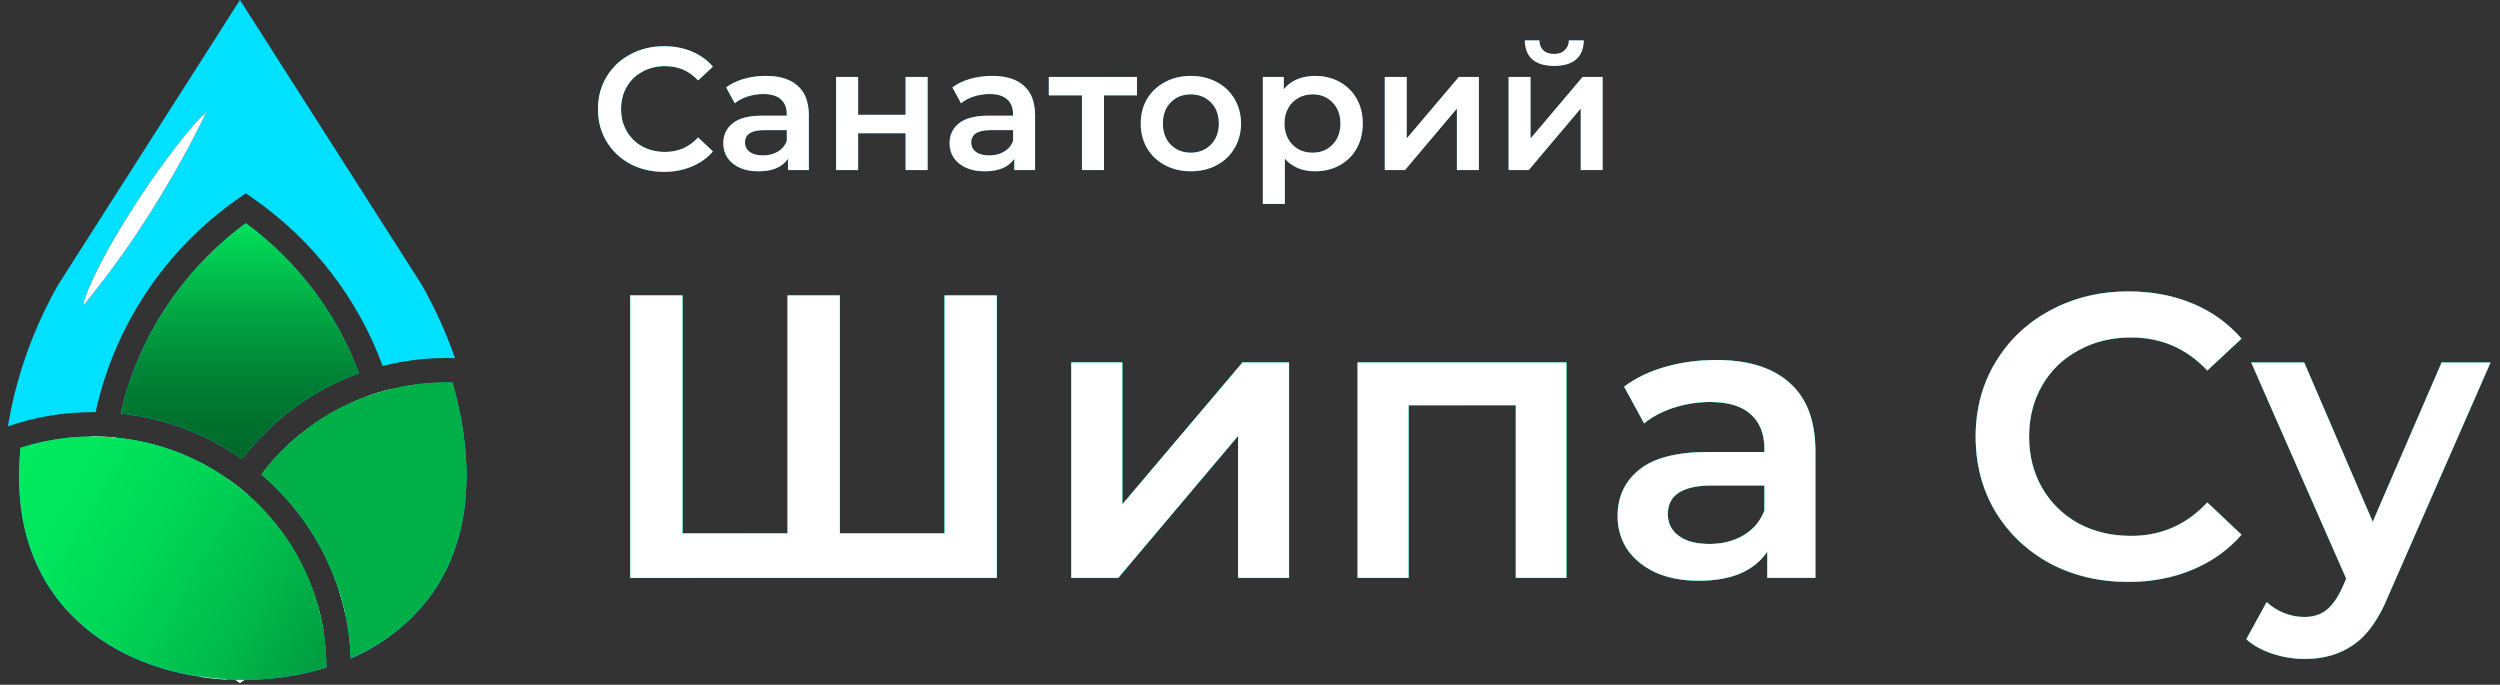 <svg width="157" height="43" viewBox="0 0 157 43" fill="none" xmlns="http://www.w3.org/2000/svg">
<rect x="0" y="0" width="157" height="43" fill="#333333" stroke="none"/>
<g clip-path="url(#clip0_605_1866)">
<path fill-rule="evenodd" clip-rule="evenodd" d="M5.288 19.064L5.277 19.073C5.277 19.073 5.285 19.064 5.288 19.064Z" fill="url(#paint0_linear_605_1866)"/>
<path fill-rule="evenodd" clip-rule="evenodd" d="M5.299 19.05C5.305 19.046 5.311 19.042 5.317 19.039C5.317 19.039 5.317 19.03 5.324 19.025L5.299 19.05ZM5.299 19.05C5.305 19.046 5.311 19.042 5.317 19.039C5.317 19.039 5.317 19.03 5.324 19.025L5.299 19.05ZM5.299 19.05C5.305 19.046 5.311 19.042 5.317 19.039C5.317 19.039 5.317 19.03 5.324 19.025L5.299 19.05ZM5.299 19.05C5.305 19.046 5.311 19.042 5.317 19.039C5.317 19.039 5.317 19.03 5.324 19.025L5.299 19.05ZM5.299 19.05C5.305 19.046 5.311 19.042 5.317 19.039C5.317 19.039 5.317 19.03 5.324 19.025L5.299 19.05ZM15.437 14.02C11.458 16.948 8.668 21.187 7.572 25.971C10.325 26.262 12.956 27.25 15.21 28.84C17.076 26.376 19.624 24.5 22.546 23.441C21.154 19.683 18.683 16.409 15.437 14.02ZM5.299 19.05C5.305 19.046 5.311 19.042 5.317 19.039C5.317 19.039 5.317 19.03 5.324 19.025L5.299 19.05ZM5.299 19.05C5.305 19.046 5.311 19.042 5.317 19.039C5.317 19.039 5.317 19.03 5.324 19.025L5.299 19.05ZM5.299 19.05C5.305 19.046 5.311 19.042 5.317 19.039C5.317 19.039 5.317 19.03 5.324 19.025L5.299 19.05ZM5.299 19.05C5.305 19.046 5.311 19.042 5.317 19.039C5.317 19.039 5.317 19.03 5.324 19.025L5.299 19.05ZM5.299 19.05C5.305 19.046 5.311 19.042 5.317 19.039C5.317 19.039 5.317 19.03 5.324 19.025L5.299 19.05ZM5.299 19.05C5.305 19.046 5.311 19.042 5.317 19.039C5.317 19.039 5.317 19.03 5.324 19.025L5.299 19.05ZM5.299 19.05C5.305 19.046 5.311 19.042 5.317 19.039C5.317 19.039 5.317 19.03 5.324 19.025L5.299 19.05ZM26.49 17.89L15.069 0L3.648 17.89C2.403 20.081 1.472 22.431 0.879 24.874C0.723 25.526 0.597 26.159 0.5 26.772C2.216 26.18 4.021 25.879 5.839 25.882C5.894 25.882 5.951 25.882 6.006 25.882C7.186 20.445 10.395 15.648 14.993 12.448L15.437 12.139L15.883 12.448C19.626 15.051 22.471 18.729 24.032 22.985C25.343 22.649 26.692 22.48 28.046 22.482C28.22 22.482 28.396 22.482 28.573 22.491C28.021 20.899 27.323 19.358 26.49 17.89ZM11.179 10.454C10.613 11.461 10.033 12.422 9.441 13.359C8.848 14.295 8.242 15.201 7.569 16.141C7.23 16.617 6.877 17.1 6.496 17.597C6.301 17.852 6.102 18.108 5.893 18.369C5.789 18.506 5.678 18.643 5.569 18.772L5.401 18.979L5.364 19.024V19.031C5.357 19.044 5.349 19.056 5.339 19.068C5.339 19.068 5.339 19.068 5.328 19.08C5.308 19.102 5.283 19.121 5.256 19.134C5.245 19.134 5.242 19.124 5.245 19.123V19.102V19.068L5.276 18.931C5.305 18.837 5.334 18.741 5.371 18.637C5.44 18.434 5.529 18.219 5.622 17.996C5.814 17.541 6.051 17.052 6.314 16.547C6.854 15.499 7.504 14.391 8.225 13.26C8.946 12.129 9.733 10.969 10.553 9.868C10.958 9.33 11.365 8.804 11.774 8.311C12.148 7.852 12.549 7.414 12.973 7.001C12.36 8.299 11.767 9.405 11.179 10.454ZM5.317 19.035C5.317 19.035 5.317 19.025 5.324 19.021L5.299 19.047C5.305 19.043 5.311 19.039 5.317 19.035ZM28.689 25.061C28.608 24.715 28.516 24.376 28.413 24.025H28.029C26.839 24.024 25.653 24.169 24.499 24.457C24.25 24.518 24.004 24.585 23.76 24.661C23.517 24.736 23.263 24.82 23.02 24.91C20.39 25.875 18.098 27.572 16.421 29.797C18.675 31.721 20.351 34.22 21.266 37.023C21.353 37.284 21.431 37.548 21.501 37.815C21.572 38.082 21.64 38.363 21.699 38.637C21.888 39.532 21.999 40.441 22.03 41.355C23.872 40.567 25.491 39.345 26.747 37.796C29.26 34.655 29.932 30.248 28.689 25.061ZM5.296 19.057C5.302 19.053 5.308 19.049 5.314 19.046C5.314 19.046 5.314 19.036 5.321 19.032L5.296 19.057ZM20.302 39.576C20.258 39.303 20.206 39.033 20.145 38.767C20.084 38.501 20.017 38.239 19.945 37.981C19.181 35.312 17.66 32.916 15.562 31.076C15.365 30.902 15.163 30.734 14.957 30.573C14.756 30.414 14.55 30.26 14.341 30.112C12.262 28.638 9.827 27.733 7.281 27.487C7.024 27.461 6.765 27.442 6.505 27.432C6.283 27.421 6.06 27.416 5.836 27.416H5.728C4.22 27.424 2.722 27.664 1.288 28.127C0.881 32.283 1.841 35.697 4.161 38.28C6.168 40.519 9.144 41.996 12.562 42.502C12.839 42.544 13.116 42.578 13.393 42.606C13.669 42.634 13.946 42.656 14.223 42.67C14.25 42.671 14.277 42.671 14.303 42.67C14.359 42.67 14.414 42.67 14.471 42.678L14.782 42.689L15.059 42.877L15.322 42.695C15.441 42.695 15.56 42.695 15.679 42.695H15.779L15.986 42.688C16.085 42.688 16.183 42.68 16.28 42.674C16.377 42.669 16.511 42.658 16.626 42.649H16.68C17.975 42.551 19.255 42.308 20.495 41.925C20.495 41.138 20.431 40.353 20.302 39.576ZM5.299 19.05C5.305 19.046 5.311 19.042 5.317 19.039C5.317 19.039 5.317 19.03 5.324 19.025L5.299 19.05ZM5.299 19.05C5.305 19.046 5.311 19.042 5.317 19.039C5.317 19.039 5.317 19.03 5.324 19.025L5.299 19.05ZM5.299 19.05C5.305 19.046 5.311 19.042 5.317 19.039C5.317 19.039 5.317 19.03 5.324 19.025L5.299 19.05ZM5.299 19.05C5.305 19.046 5.311 19.042 5.317 19.039C5.317 19.039 5.317 19.03 5.324 19.025L5.299 19.05ZM5.299 19.05C5.305 19.046 5.311 19.042 5.317 19.039C5.317 19.039 5.317 19.03 5.324 19.025L5.299 19.05ZM5.299 19.05C5.305 19.046 5.311 19.042 5.317 19.039C5.317 19.039 5.317 19.03 5.324 19.025L5.299 19.05ZM5.299 19.05C5.305 19.046 5.311 19.042 5.317 19.039C5.317 19.039 5.317 19.03 5.324 19.025L5.299 19.05ZM5.299 19.05C5.305 19.046 5.311 19.042 5.317 19.039C5.317 19.039 5.317 19.03 5.324 19.025L5.299 19.05ZM5.299 19.05C5.305 19.046 5.311 19.042 5.317 19.039C5.317 19.039 5.317 19.03 5.324 19.025L5.299 19.05Z" fill="url(#paint1_linear_605_1866)"/>
<path fill-rule="evenodd" clip-rule="evenodd" d="M11.774 8.311C11.359 8.804 10.958 9.33 10.553 9.868C9.733 10.964 8.956 12.111 8.224 13.26C7.492 14.409 6.852 15.503 6.312 16.547C6.052 17.052 5.815 17.541 5.62 17.996C5.527 18.219 5.439 18.434 5.37 18.637C5.332 18.741 5.303 18.837 5.274 18.931L5.244 19.068V19.102V19.123C5.244 19.123 5.244 19.135 5.255 19.134C5.282 19.121 5.306 19.102 5.327 19.08C5.336 19.072 5.334 19.072 5.338 19.068C5.348 19.056 5.356 19.044 5.363 19.031V19.024L5.4 18.979L5.568 18.772C5.677 18.635 5.788 18.498 5.891 18.369C6.1 18.108 6.3 17.852 6.495 17.597C6.876 17.099 7.229 16.617 7.568 16.141C8.24 15.205 8.855 14.284 9.439 13.359C10.023 12.433 10.612 11.461 11.178 10.454C11.766 9.405 12.358 8.299 12.977 7.001C12.551 7.414 12.15 7.852 11.774 8.311ZM5.317 19.035C5.311 19.038 5.305 19.042 5.299 19.046L5.324 19.02C5.324 19.02 5.32 19.035 5.317 19.035Z" fill="white"/>
<path d="M5.323 19.024L5.317 19.038C5.31 19.041 5.304 19.045 5.299 19.049L5.323 19.024Z" fill="white"/>
<path fill-rule="evenodd" clip-rule="evenodd" d="M22.548 23.441C19.626 24.5 17.077 26.376 15.211 28.84C12.957 27.25 10.326 26.262 7.573 25.971C8.67 21.187 11.459 16.948 15.438 14.02C18.685 16.409 21.155 19.683 22.548 23.441Z" fill="url(#paint2_linear_605_1866)"/>
<path fill-rule="evenodd" clip-rule="evenodd" d="M19.945 37.977C20.02 38.235 20.086 38.497 20.145 38.763C18.701 39.693 16.972 40.61 15.058 41.941C14.634 41.647 14.224 41.373 13.827 41.12C13.524 40.921 13.229 40.731 12.943 40.551C12.65 40.365 12.368 40.188 12.094 40.016C8.384 37.688 6.28 36.301 6.28 30.5C6.28 29.474 6.355 28.449 6.503 27.434C6.763 27.443 7.022 27.462 7.28 27.488C9.825 27.734 12.26 28.64 14.339 30.114C14.548 30.262 14.754 30.415 14.955 30.574C15.156 30.733 15.37 30.904 15.56 31.078C17.658 32.916 19.179 35.31 19.945 37.977Z" fill="url(#paint3_linear_605_1866)"/>
<path fill-rule="evenodd" clip-rule="evenodd" d="M24.585 30.494C24.585 34.37 23.428 36.273 21.497 37.804C21.426 37.537 21.349 37.273 21.262 37.011C20.347 34.209 18.671 31.71 16.417 29.786C18.094 27.561 20.385 25.864 23.015 24.899C23.259 24.808 23.506 24.726 23.756 24.65C24.306 26.55 24.585 28.517 24.585 30.494Z" fill="url(#paint4_linear_605_1866)"/>
<path d="M20.145 38.763C20.086 38.497 20.02 38.235 19.945 37.977C19.363 38.36 18.716 38.747 18.007 39.167C17.112 39.701 16.111 40.298 15.056 41.01C14.572 40.682 14.105 40.377 13.661 40.094C13.373 39.911 13.096 39.736 12.83 39.567L12.638 39.44L12.022 39.052C8.717 36.958 7.06 35.628 7.06 30.489C7.06 29.481 7.135 28.474 7.284 27.476C7.026 27.45 6.768 27.431 6.507 27.421C6.286 27.41 6.063 27.405 5.839 27.405H5.731C5.584 28.426 5.511 29.455 5.511 30.486C5.511 36.773 8.016 38.347 11.807 40.73L12.232 40.996C12.522 41.18 12.822 41.37 13.134 41.572C13.445 41.773 13.763 41.983 14.091 42.204C14.263 42.319 14.437 42.438 14.612 42.56L14.786 42.682L15.063 42.87L15.326 42.688L15.509 42.562C16.684 41.74 17.816 41.068 18.814 40.472C19.333 40.163 19.833 39.865 20.308 39.566C20.26 39.299 20.205 39.031 20.145 38.763ZM24.506 24.446C24.257 24.507 24.011 24.574 23.767 24.65C23.523 24.725 23.27 24.808 23.026 24.899C23.55 26.719 23.816 28.602 23.816 30.494C23.816 33.908 22.93 35.615 21.266 37.011C21.353 37.273 21.43 37.537 21.501 37.804C21.572 38.071 21.64 38.352 21.699 38.626C23.93 36.957 25.364 34.882 25.364 30.494C25.365 28.448 25.076 26.412 24.506 24.446Z" fill="white"/>
<path d="M20.302 39.576C20.429 40.346 20.493 41.125 20.493 41.904C19.253 42.288 17.974 42.531 16.678 42.629H16.624C16.509 42.637 16.395 42.647 16.278 42.654C16.162 42.66 16.083 42.664 15.985 42.667L15.777 42.674H15.678C15.559 42.674 15.44 42.674 15.32 42.674L15.057 42.856L14.781 42.669L14.469 42.658C14.412 42.658 14.357 42.658 14.302 42.649C14.275 42.651 14.248 42.651 14.221 42.649C13.945 42.636 13.668 42.614 13.391 42.585C13.291 42.249 13.204 41.908 13.128 41.562C13.052 41.221 12.989 40.877 12.937 40.528C12.889 40.205 12.851 39.879 12.825 39.549C12.791 39.145 12.775 38.734 12.775 38.316C12.771 35.578 13.523 32.891 14.951 30.545C15.158 30.707 15.359 30.875 15.556 31.049C17.654 32.889 19.175 35.285 19.94 37.954C20.014 38.212 20.081 38.474 20.139 38.74C20.197 39.005 20.252 39.284 20.302 39.576Z" fill="url(#paint5_linear_605_1866)"/>
<path d="M26.747 37.796C25.489 39.34 23.87 40.557 22.03 41.342C21.999 40.428 21.888 39.518 21.699 38.623C21.641 38.349 21.575 38.075 21.501 37.802C21.43 37.535 21.353 37.27 21.266 37.009C20.351 34.206 18.675 31.707 16.421 29.784C18.097 27.559 20.389 25.861 23.019 24.896C23.263 24.806 23.509 24.724 23.76 24.647C24.011 24.57 24.25 24.51 24.499 24.443C25.653 24.155 26.839 24.011 28.029 24.012H28.412C28.509 24.355 28.601 24.696 28.689 25.047C29.932 30.248 29.259 34.655 26.747 37.796Z" fill="url(#paint6_linear_605_1866)"/>
<path d="M13.827 41.114C13.76 40.776 13.705 40.435 13.664 40.094C13.592 39.513 13.556 38.929 13.556 38.344C13.552 35.787 14.245 33.277 15.562 31.076C15.365 30.902 15.163 30.734 14.957 30.572C14.756 30.414 14.55 30.26 14.341 30.112C12.811 32.591 12.004 35.44 12.007 38.344C12.007 38.584 12.007 38.823 12.022 39.062C12.038 39.381 12.062 39.701 12.094 40.02C12.13 40.353 12.176 40.685 12.232 41.014C12.318 41.518 12.429 42.016 12.565 42.508C12.841 42.55 13.118 42.585 13.395 42.612C13.672 42.641 13.949 42.663 14.226 42.677C14.177 42.526 14.132 42.374 14.087 42.222C13.988 41.85 13.9 41.484 13.827 41.114ZM15.321 42.695H15.253H14.9H14.788L15.065 42.882L15.328 42.7C15.447 42.7 15.566 42.7 15.685 42.7C15.561 42.697 15.44 42.696 15.321 42.695Z" fill="white"/>
<path fill-rule="evenodd" clip-rule="evenodd" d="M20.493 41.904C19.253 42.288 17.974 42.531 16.678 42.629H16.625C16.51 42.637 16.395 42.647 16.279 42.654C16.162 42.66 16.083 42.664 15.985 42.667L15.777 42.674H15.678C15.559 42.674 15.44 42.674 15.321 42.674L15.058 42.856L14.781 42.669L14.469 42.658C14.413 42.658 14.357 42.658 14.302 42.649C14.275 42.651 14.248 42.651 14.222 42.649C13.945 42.636 13.668 42.614 13.391 42.585C13.114 42.558 12.837 42.523 12.56 42.481C9.142 41.976 6.167 40.498 4.16 38.259C1.848 35.694 0.883 32.28 1.29 28.124C2.724 27.661 4.222 27.422 5.731 27.413H5.839C6.063 27.413 6.286 27.419 6.507 27.43C6.768 27.439 7.026 27.458 7.284 27.484C9.829 27.73 12.264 28.636 14.343 30.11C14.552 30.258 14.759 30.411 14.959 30.57C15.16 30.729 15.375 30.9 15.564 31.074C17.662 32.914 19.184 35.31 19.948 37.978C20.023 38.237 20.089 38.499 20.147 38.764C20.206 39.03 20.258 39.3 20.305 39.574C20.431 40.344 20.494 41.124 20.493 41.904Z" fill="url(#paint7_linear_605_1866)"/>
<path d="M15.253 42.696H14.9H14.788L15.064 42.884L15.327 42.702L15.253 42.696Z" fill="white"/>
<path d="M62.599 18.556V36.29H39.578V18.556H42.856V33.503H49.463V18.556H52.74V33.503H59.322V18.556H62.599ZM67.278 22.761H70.479V31.679L78.033 22.761H80.952V36.29H77.751V27.372L70.222 36.29H67.278V22.761ZM98.369 22.761V36.29H95.194V25.447H88.459V36.29H85.258V22.761H98.369ZM107.784 22.609C109.799 22.609 111.335 23.091 112.394 24.053C113.469 24.999 114.007 26.435 114.007 28.36V36.29H110.985V34.643C110.593 35.234 110.029 35.69 109.295 36.011C108.578 36.315 107.707 36.467 106.683 36.467C105.659 36.467 104.763 36.298 103.994 35.961C103.226 35.606 102.629 35.124 102.202 34.516C101.792 33.892 101.587 33.191 101.587 32.414C101.587 31.198 102.04 30.226 102.944 29.5C103.866 28.757 105.309 28.386 107.272 28.386H110.806V28.183C110.806 27.237 110.516 26.511 109.935 26.004C109.372 25.497 108.527 25.244 107.4 25.244C106.632 25.244 105.872 25.362 105.121 25.599C104.387 25.835 103.764 26.165 103.252 26.587L101.997 24.281C102.714 23.741 103.576 23.327 104.583 23.04C105.591 22.753 106.658 22.609 107.784 22.609ZM107.349 34.162C108.151 34.162 108.86 33.984 109.474 33.63C110.106 33.258 110.55 32.734 110.806 32.059V30.488H107.503C105.659 30.488 104.737 31.088 104.737 32.287C104.737 32.861 104.967 33.317 105.428 33.655C105.889 33.993 106.53 34.162 107.349 34.162ZM133.649 36.543C131.84 36.543 130.201 36.155 128.733 35.378C127.282 34.584 126.138 33.495 125.301 32.11C124.482 30.725 124.072 29.162 124.072 27.423C124.072 25.683 124.49 24.121 125.327 22.736C126.163 21.351 127.307 20.27 128.758 19.493C130.226 18.699 131.865 18.302 133.675 18.302C135.143 18.302 136.483 18.556 137.695 19.062C138.907 19.569 139.932 20.304 140.768 21.267L138.617 23.268C137.32 21.883 135.724 21.191 133.829 21.191C132.6 21.191 131.498 21.461 130.525 22.001C129.552 22.525 128.792 23.259 128.246 24.205C127.7 25.151 127.427 26.224 127.427 27.423C127.427 28.622 127.7 29.694 128.246 30.64C128.792 31.586 129.552 32.329 130.525 32.87C131.498 33.393 132.6 33.655 133.829 33.655C135.724 33.655 137.32 32.954 138.617 31.552L140.768 33.579C139.932 34.542 138.899 35.276 137.67 35.783C136.458 36.29 135.118 36.543 133.649 36.543ZM156.407 22.761L150.005 37.379C149.407 38.849 148.682 39.879 147.828 40.47C146.975 41.078 145.943 41.382 144.73 41.382C144.048 41.382 143.372 41.272 142.706 41.053C142.04 40.833 141.495 40.529 141.067 40.141L142.348 37.81C142.655 38.097 143.014 38.325 143.423 38.494C143.851 38.663 144.277 38.747 144.704 38.747C145.267 38.747 145.728 38.604 146.087 38.317C146.463 38.029 146.804 37.548 147.111 36.873L147.342 36.34L141.375 22.761H144.704L149.006 32.768L153.334 22.761H156.407Z" fill="#17E269"/>
<path d="M62.599 18.556V36.29H39.578V18.556H42.856V33.503H49.463V18.556H52.74V33.503H59.322V18.556H62.599ZM67.278 22.761H70.479V31.679L78.033 22.761H80.952V36.29H77.751V27.372L70.222 36.29H67.278V22.761ZM98.369 22.761V36.29H95.194V25.447H88.459V36.29H85.258V22.761H98.369ZM107.784 22.609C109.799 22.609 111.335 23.091 112.394 24.053C113.469 24.999 114.007 26.435 114.007 28.36V36.29H110.985V34.643C110.593 35.234 110.029 35.69 109.295 36.011C108.578 36.315 107.707 36.467 106.683 36.467C105.659 36.467 104.763 36.298 103.994 35.961C103.226 35.606 102.629 35.124 102.202 34.516C101.792 33.892 101.587 33.191 101.587 32.414C101.587 31.198 102.04 30.226 102.944 29.5C103.866 28.757 105.309 28.386 107.272 28.386H110.806V28.183C110.806 27.237 110.516 26.511 109.935 26.004C109.372 25.497 108.527 25.244 107.4 25.244C106.632 25.244 105.872 25.362 105.121 25.599C104.387 25.835 103.764 26.165 103.252 26.587L101.997 24.281C102.714 23.741 103.576 23.327 104.583 23.04C105.591 22.753 106.658 22.609 107.784 22.609ZM107.349 34.162C108.151 34.162 108.86 33.984 109.474 33.63C110.106 33.258 110.55 32.734 110.806 32.059V30.488H107.503C105.659 30.488 104.737 31.088 104.737 32.287C104.737 32.861 104.967 33.317 105.428 33.655C105.889 33.993 106.53 34.162 107.349 34.162ZM133.649 36.543C131.84 36.543 130.201 36.155 128.733 35.378C127.282 34.584 126.138 33.495 125.301 32.11C124.482 30.725 124.072 29.162 124.072 27.423C124.072 25.683 124.49 24.121 125.327 22.736C126.163 21.351 127.307 20.27 128.758 19.493C130.226 18.699 131.865 18.302 133.675 18.302C135.143 18.302 136.483 18.556 137.695 19.062C138.907 19.569 139.932 20.304 140.768 21.267L138.617 23.268C137.32 21.883 135.724 21.191 133.829 21.191C132.6 21.191 131.498 21.461 130.525 22.001C129.552 22.525 128.792 23.259 128.246 24.205C127.7 25.151 127.427 26.224 127.427 27.423C127.427 28.622 127.7 29.694 128.246 30.64C128.792 31.586 129.552 32.329 130.525 32.87C131.498 33.393 132.6 33.655 133.829 33.655C135.724 33.655 137.32 32.954 138.617 31.552L140.768 33.579C139.932 34.542 138.899 35.276 137.67 35.783C136.458 36.29 135.118 36.543 133.649 36.543ZM156.407 22.761L150.005 37.379C149.407 38.849 148.682 39.879 147.828 40.47C146.975 41.078 145.943 41.382 144.73 41.382C144.048 41.382 143.372 41.272 142.706 41.053C142.04 40.833 141.495 40.529 141.067 40.141L142.348 37.81C142.655 38.097 143.014 38.325 143.423 38.494C143.851 38.663 144.277 38.747 144.704 38.747C145.267 38.747 145.728 38.604 146.087 38.317C146.463 38.029 146.804 37.548 147.111 36.873L147.342 36.34L141.375 22.761H144.704L149.006 32.768L153.334 22.761H156.407Z" fill="url(#paint8_linear_605_1866)"/>
<path d="M62.599 18.556V36.29H39.578V18.556H42.856V33.503H49.463V18.556H52.74V33.503H59.322V18.556H62.599ZM67.278 22.761H70.479V31.679L78.033 22.761H80.952V36.29H77.751V27.372L70.222 36.29H67.278V22.761ZM98.369 22.761V36.29H95.194V25.447H88.459V36.29H85.258V22.761H98.369ZM107.784 22.609C109.799 22.609 111.335 23.091 112.394 24.053C113.469 24.999 114.007 26.435 114.007 28.36V36.29H110.985V34.643C110.593 35.234 110.029 35.69 109.295 36.011C108.578 36.315 107.707 36.467 106.683 36.467C105.659 36.467 104.763 36.298 103.994 35.961C103.226 35.606 102.629 35.124 102.202 34.516C101.792 33.892 101.587 33.191 101.587 32.414C101.587 31.198 102.04 30.226 102.944 29.5C103.866 28.757 105.309 28.386 107.272 28.386H110.806V28.183C110.806 27.237 110.516 26.511 109.935 26.004C109.372 25.497 108.527 25.244 107.4 25.244C106.632 25.244 105.872 25.362 105.121 25.599C104.387 25.835 103.764 26.165 103.252 26.587L101.997 24.281C102.714 23.741 103.576 23.327 104.583 23.04C105.591 22.753 106.658 22.609 107.784 22.609ZM107.349 34.162C108.151 34.162 108.86 33.984 109.474 33.63C110.106 33.258 110.55 32.734 110.806 32.059V30.488H107.503C105.659 30.488 104.737 31.088 104.737 32.287C104.737 32.861 104.967 33.317 105.428 33.655C105.889 33.993 106.53 34.162 107.349 34.162ZM133.649 36.543C131.84 36.543 130.201 36.155 128.733 35.378C127.282 34.584 126.138 33.495 125.301 32.11C124.482 30.725 124.072 29.162 124.072 27.423C124.072 25.683 124.49 24.121 125.327 22.736C126.163 21.351 127.307 20.27 128.758 19.493C130.226 18.699 131.865 18.302 133.675 18.302C135.143 18.302 136.483 18.556 137.695 19.062C138.907 19.569 139.932 20.304 140.768 21.267L138.617 23.268C137.32 21.883 135.724 21.191 133.829 21.191C132.6 21.191 131.498 21.461 130.525 22.001C129.552 22.525 128.792 23.259 128.246 24.205C127.7 25.151 127.427 26.224 127.427 27.423C127.427 28.622 127.7 29.694 128.246 30.64C128.792 31.586 129.552 32.329 130.525 32.87C131.498 33.393 132.6 33.655 133.829 33.655C135.724 33.655 137.32 32.954 138.617 31.552L140.768 33.579C139.932 34.542 138.899 35.276 137.67 35.783C136.458 36.29 135.118 36.543 133.649 36.543ZM156.407 22.761L150.005 37.379C149.407 38.849 148.682 39.879 147.828 40.47C146.975 41.078 145.943 41.382 144.73 41.382C144.048 41.382 143.372 41.272 142.706 41.053C142.04 40.833 141.495 40.529 141.067 40.141L142.348 37.81C142.655 38.097 143.014 38.325 143.423 38.494C143.851 38.663 144.277 38.747 144.704 38.747C145.267 38.747 145.728 38.604 146.087 38.317C146.463 38.029 146.804 37.548 147.111 36.873L147.342 36.34L141.375 22.761H144.704L149.006 32.768L153.334 22.761H156.407Z" fill="url(#paint9_linear_605_1866)"/>
<path d="M62.599 18.556V36.29H39.578V18.556H42.856V33.503H49.463V18.556H52.74V33.503H59.322V18.556H62.599ZM67.278 22.761H70.479V31.679L78.033 22.761H80.952V36.29H77.751V27.372L70.222 36.29H67.278V22.761ZM98.369 22.761V36.29H95.194V25.447H88.459V36.29H85.258V22.761H98.369ZM107.784 22.609C109.799 22.609 111.335 23.091 112.394 24.053C113.469 24.999 114.007 26.435 114.007 28.36V36.29H110.985V34.643C110.593 35.234 110.029 35.69 109.295 36.011C108.578 36.315 107.707 36.467 106.683 36.467C105.659 36.467 104.763 36.298 103.994 35.961C103.226 35.606 102.629 35.124 102.202 34.516C101.792 33.892 101.587 33.191 101.587 32.414C101.587 31.198 102.04 30.226 102.944 29.5C103.866 28.757 105.309 28.386 107.272 28.386H110.806V28.183C110.806 27.237 110.516 26.511 109.935 26.004C109.372 25.497 108.527 25.244 107.4 25.244C106.632 25.244 105.872 25.362 105.121 25.599C104.387 25.835 103.764 26.165 103.252 26.587L101.997 24.281C102.714 23.741 103.576 23.327 104.583 23.04C105.591 22.753 106.658 22.609 107.784 22.609ZM107.349 34.162C108.151 34.162 108.86 33.984 109.474 33.63C110.106 33.258 110.55 32.734 110.806 32.059V30.488H107.503C105.659 30.488 104.737 31.088 104.737 32.287C104.737 32.861 104.967 33.317 105.428 33.655C105.889 33.993 106.53 34.162 107.349 34.162ZM133.649 36.543C131.84 36.543 130.201 36.155 128.733 35.378C127.282 34.584 126.138 33.495 125.301 32.11C124.482 30.725 124.072 29.162 124.072 27.423C124.072 25.683 124.49 24.121 125.327 22.736C126.163 21.351 127.307 20.27 128.758 19.493C130.226 18.699 131.865 18.302 133.675 18.302C135.143 18.302 136.483 18.556 137.695 19.062C138.907 19.569 139.932 20.304 140.768 21.267L138.617 23.268C137.32 21.883 135.724 21.191 133.829 21.191C132.6 21.191 131.498 21.461 130.525 22.001C129.552 22.525 128.792 23.259 128.246 24.205C127.7 25.151 127.427 26.224 127.427 27.423C127.427 28.622 127.7 29.694 128.246 30.64C128.792 31.586 129.552 32.329 130.525 32.87C131.498 33.393 132.6 33.655 133.829 33.655C135.724 33.655 137.32 32.954 138.617 31.552L140.768 33.579C139.932 34.542 138.899 35.276 137.67 35.783C136.458 36.29 135.118 36.543 133.649 36.543ZM156.407 22.761L150.005 37.379C149.407 38.849 148.682 39.879 147.828 40.47C146.975 41.078 145.943 41.382 144.73 41.382C144.048 41.382 143.372 41.272 142.706 41.053C142.04 40.833 141.495 40.529 141.067 40.141L142.348 37.81C142.655 38.097 143.014 38.325 143.423 38.494C143.851 38.663 144.277 38.747 144.704 38.747C145.267 38.747 145.728 38.604 146.087 38.317C146.463 38.029 146.804 37.548 147.111 36.873L147.342 36.34L141.375 22.761H144.704L149.006 32.768L153.334 22.761H156.407Z" fill="white"/>
<path d="M41.694 10.791C40.911 10.791 40.203 10.623 39.568 10.287C38.94 9.944 38.446 9.473 38.084 8.874C37.729 8.275 37.552 7.599 37.552 6.847C37.552 6.095 37.733 5.419 38.095 4.82C38.456 4.221 38.951 3.754 39.579 3.418C40.214 3.075 40.922 2.903 41.705 2.903C42.34 2.903 42.919 3.013 43.443 3.232C43.968 3.451 44.411 3.769 44.772 4.185L43.842 5.05C43.281 4.452 42.591 4.152 41.771 4.152C41.24 4.152 40.764 4.269 40.343 4.503C39.922 4.729 39.593 5.047 39.357 5.456C39.121 5.865 39.003 6.329 39.003 6.847C39.003 7.366 39.121 7.829 39.357 8.238C39.593 8.647 39.922 8.969 40.343 9.203C40.764 9.429 41.24 9.542 41.771 9.542C42.591 9.542 43.281 9.239 43.842 8.633L44.772 9.509C44.411 9.926 43.964 10.243 43.432 10.462C42.908 10.681 42.329 10.791 41.694 10.791ZM48.103 4.766C48.975 4.766 49.639 4.974 50.097 5.39C50.562 5.799 50.794 6.42 50.794 7.252V10.681H49.488V9.969C49.318 10.225 49.074 10.422 48.757 10.561C48.447 10.693 48.07 10.758 47.627 10.758C47.184 10.758 46.797 10.685 46.465 10.539C46.132 10.386 45.874 10.178 45.689 9.915C45.512 9.644 45.424 9.341 45.424 9.005C45.424 8.479 45.619 8.06 46.011 7.745C46.409 7.424 47.033 7.263 47.882 7.263H49.41V7.176C49.41 6.767 49.285 6.453 49.034 6.234C48.79 6.015 48.425 5.905 47.937 5.905C47.605 5.905 47.277 5.956 46.952 6.058C46.634 6.161 46.365 6.303 46.144 6.486L45.601 5.489C45.911 5.255 46.284 5.076 46.719 4.952C47.155 4.828 47.616 4.766 48.103 4.766ZM47.915 9.761C48.262 9.761 48.569 9.685 48.834 9.531C49.108 9.371 49.299 9.144 49.41 8.852V8.173H47.982C47.184 8.173 46.786 8.432 46.786 8.951C46.786 9.199 46.885 9.396 47.085 9.542C47.284 9.688 47.561 9.761 47.915 9.761ZM52.507 4.831H53.891V7.209H56.87V4.831H58.254V10.681H56.87V8.37H53.891V10.681H52.507V4.831ZM62.313 4.766C63.184 4.766 63.849 4.974 64.306 5.39C64.772 5.799 65.004 6.42 65.004 7.252V10.681H63.697V9.969C63.528 10.225 63.284 10.422 62.967 10.561C62.657 10.693 62.28 10.758 61.837 10.758C61.394 10.758 61.007 10.685 60.674 10.539C60.342 10.386 60.084 10.178 59.899 9.915C59.722 9.644 59.633 9.341 59.633 9.005C59.633 8.479 59.829 8.06 60.22 7.745C60.619 7.424 61.243 7.263 62.092 7.263H63.62V7.176C63.62 6.767 63.494 6.453 63.243 6.234C63 6.015 62.634 5.905 62.147 5.905C61.815 5.905 61.486 5.956 61.161 6.058C60.844 6.161 60.575 6.303 60.353 6.486L59.81 5.489C60.121 5.255 60.493 5.076 60.929 4.952C61.365 4.828 61.826 4.766 62.313 4.766ZM62.125 9.761C62.472 9.761 62.778 9.685 63.044 9.531C63.317 9.371 63.509 9.144 63.62 8.852V8.173H62.191C61.394 8.173 60.995 8.432 60.995 8.951C60.995 9.199 61.095 9.396 61.294 9.542C61.494 9.688 61.771 9.761 62.125 9.761ZM71.401 5.993H69.33V10.681H67.946V5.993H65.864V4.831H71.401V5.993ZM74.781 10.758C74.183 10.758 73.644 10.63 73.164 10.375C72.684 10.119 72.308 9.765 72.035 9.312C71.769 8.852 71.636 8.333 71.636 7.756C71.636 7.179 71.769 6.665 72.035 6.212C72.308 5.759 72.684 5.405 73.164 5.149C73.644 4.893 74.183 4.766 74.781 4.766C75.386 4.766 75.929 4.893 76.409 5.149C76.889 5.405 77.262 5.759 77.527 6.212C77.8 6.665 77.937 7.179 77.937 7.756C77.937 8.333 77.8 8.852 77.527 9.312C77.262 9.765 76.889 10.119 76.409 10.375C75.929 10.63 75.386 10.758 74.781 10.758ZM74.781 9.586C75.29 9.586 75.711 9.418 76.043 9.082C76.376 8.746 76.542 8.304 76.542 7.756C76.542 7.209 76.376 6.767 76.043 6.431C75.711 6.095 75.29 5.927 74.781 5.927C74.272 5.927 73.851 6.095 73.519 6.431C73.194 6.767 73.031 7.209 73.031 7.756C73.031 8.304 73.194 8.746 73.519 9.082C73.851 9.418 74.272 9.586 74.781 9.586ZM82.582 4.766C83.158 4.766 83.671 4.89 84.122 5.138C84.579 5.386 84.937 5.737 85.196 6.19C85.454 6.643 85.583 7.165 85.583 7.756C85.583 8.348 85.454 8.874 85.196 9.334C84.937 9.787 84.579 10.137 84.122 10.386C83.671 10.634 83.158 10.758 82.582 10.758C81.785 10.758 81.154 10.495 80.689 9.969V12.807H79.305V4.831H80.622V5.598C80.851 5.321 81.132 5.113 81.464 4.974C81.803 4.835 82.176 4.766 82.582 4.766ZM82.427 9.586C82.937 9.586 83.354 9.418 83.679 9.082C84.011 8.746 84.177 8.304 84.177 7.756C84.177 7.209 84.011 6.767 83.679 6.431C83.354 6.095 82.937 5.927 82.427 5.927C82.095 5.927 81.796 6.004 81.53 6.157C81.265 6.303 81.054 6.515 80.899 6.792C80.744 7.07 80.667 7.391 80.667 7.756C80.667 8.122 80.744 8.443 80.899 8.721C81.054 8.998 81.265 9.213 81.53 9.367C81.796 9.513 82.095 9.586 82.427 9.586ZM86.961 4.831H88.345V8.688L91.612 4.831H92.874V10.681H91.49V6.825L88.234 10.681H86.961V4.831ZM94.736 4.831H96.121V8.688L99.387 4.831H100.65V10.681H99.265V6.825L96.01 10.681H94.736V4.831ZM97.604 4.141C97.006 4.141 96.549 4.006 96.231 3.736C95.921 3.458 95.762 3.057 95.755 2.531H96.674C96.681 2.794 96.763 3.002 96.918 3.155C97.08 3.309 97.305 3.385 97.593 3.385C97.874 3.385 98.095 3.309 98.258 3.155C98.427 3.002 98.516 2.794 98.523 2.531H99.465C99.457 3.057 99.295 3.458 98.978 3.736C98.66 4.006 98.202 4.141 97.604 4.141Z" fill="black"/>
<path d="M41.694 10.791C40.911 10.791 40.203 10.623 39.568 10.287C38.94 9.944 38.446 9.473 38.084 8.874C37.729 8.275 37.552 7.599 37.552 6.847C37.552 6.095 37.733 5.419 38.095 4.82C38.456 4.221 38.951 3.754 39.579 3.418C40.214 3.075 40.922 2.903 41.705 2.903C42.34 2.903 42.919 3.013 43.443 3.232C43.968 3.451 44.411 3.769 44.772 4.185L43.842 5.05C43.281 4.452 42.591 4.152 41.771 4.152C41.24 4.152 40.764 4.269 40.343 4.503C39.922 4.729 39.593 5.047 39.357 5.456C39.121 5.865 39.003 6.329 39.003 6.847C39.003 7.366 39.121 7.829 39.357 8.238C39.593 8.647 39.922 8.969 40.343 9.203C40.764 9.429 41.24 9.542 41.771 9.542C42.591 9.542 43.281 9.239 43.842 8.633L44.772 9.509C44.411 9.926 43.964 10.243 43.432 10.462C42.908 10.681 42.329 10.791 41.694 10.791ZM48.103 4.766C48.975 4.766 49.639 4.974 50.097 5.39C50.562 5.799 50.794 6.42 50.794 7.252V10.681H49.488V9.969C49.318 10.225 49.074 10.422 48.757 10.561C48.447 10.693 48.07 10.758 47.627 10.758C47.184 10.758 46.797 10.685 46.465 10.539C46.132 10.386 45.874 10.178 45.689 9.915C45.512 9.644 45.424 9.341 45.424 9.005C45.424 8.479 45.619 8.06 46.011 7.745C46.409 7.424 47.033 7.263 47.882 7.263H49.41V7.176C49.41 6.767 49.285 6.453 49.034 6.234C48.79 6.015 48.425 5.905 47.937 5.905C47.605 5.905 47.277 5.956 46.952 6.058C46.634 6.161 46.365 6.303 46.144 6.486L45.601 5.489C45.911 5.255 46.284 5.076 46.719 4.952C47.155 4.828 47.616 4.766 48.103 4.766ZM47.915 9.761C48.262 9.761 48.569 9.685 48.834 9.531C49.108 9.371 49.299 9.144 49.41 8.852V8.173H47.982C47.184 8.173 46.786 8.432 46.786 8.951C46.786 9.199 46.885 9.396 47.085 9.542C47.284 9.688 47.561 9.761 47.915 9.761ZM52.507 4.831H53.891V7.209H56.87V4.831H58.254V10.681H56.87V8.37H53.891V10.681H52.507V4.831ZM62.313 4.766C63.184 4.766 63.849 4.974 64.306 5.39C64.772 5.799 65.004 6.42 65.004 7.252V10.681H63.697V9.969C63.528 10.225 63.284 10.422 62.967 10.561C62.657 10.693 62.28 10.758 61.837 10.758C61.394 10.758 61.007 10.685 60.674 10.539C60.342 10.386 60.084 10.178 59.899 9.915C59.722 9.644 59.633 9.341 59.633 9.005C59.633 8.479 59.829 8.06 60.22 7.745C60.619 7.424 61.243 7.263 62.092 7.263H63.62V7.176C63.62 6.767 63.494 6.453 63.243 6.234C63 6.015 62.634 5.905 62.147 5.905C61.815 5.905 61.486 5.956 61.161 6.058C60.844 6.161 60.575 6.303 60.353 6.486L59.81 5.489C60.121 5.255 60.493 5.076 60.929 4.952C61.365 4.828 61.826 4.766 62.313 4.766ZM62.125 9.761C62.472 9.761 62.778 9.685 63.044 9.531C63.317 9.371 63.509 9.144 63.62 8.852V8.173H62.191C61.394 8.173 60.995 8.432 60.995 8.951C60.995 9.199 61.095 9.396 61.294 9.542C61.494 9.688 61.771 9.761 62.125 9.761ZM71.401 5.993H69.33V10.681H67.946V5.993H65.864V4.831H71.401V5.993ZM74.781 10.758C74.183 10.758 73.644 10.63 73.164 10.375C72.684 10.119 72.308 9.765 72.035 9.312C71.769 8.852 71.636 8.333 71.636 7.756C71.636 7.179 71.769 6.665 72.035 6.212C72.308 5.759 72.684 5.405 73.164 5.149C73.644 4.893 74.183 4.766 74.781 4.766C75.386 4.766 75.929 4.893 76.409 5.149C76.889 5.405 77.262 5.759 77.527 6.212C77.8 6.665 77.937 7.179 77.937 7.756C77.937 8.333 77.8 8.852 77.527 9.312C77.262 9.765 76.889 10.119 76.409 10.375C75.929 10.63 75.386 10.758 74.781 10.758ZM74.781 9.586C75.29 9.586 75.711 9.418 76.043 9.082C76.376 8.746 76.542 8.304 76.542 7.756C76.542 7.209 76.376 6.767 76.043 6.431C75.711 6.095 75.29 5.927 74.781 5.927C74.272 5.927 73.851 6.095 73.519 6.431C73.194 6.767 73.031 7.209 73.031 7.756C73.031 8.304 73.194 8.746 73.519 9.082C73.851 9.418 74.272 9.586 74.781 9.586ZM82.582 4.766C83.158 4.766 83.671 4.89 84.122 5.138C84.579 5.386 84.937 5.737 85.196 6.19C85.454 6.643 85.583 7.165 85.583 7.756C85.583 8.348 85.454 8.874 85.196 9.334C84.937 9.787 84.579 10.137 84.122 10.386C83.671 10.634 83.158 10.758 82.582 10.758C81.785 10.758 81.154 10.495 80.689 9.969V12.807H79.305V4.831H80.622V5.598C80.851 5.321 81.132 5.113 81.464 4.974C81.803 4.835 82.176 4.766 82.582 4.766ZM82.427 9.586C82.937 9.586 83.354 9.418 83.679 9.082C84.011 8.746 84.177 8.304 84.177 7.756C84.177 7.209 84.011 6.767 83.679 6.431C83.354 6.095 82.937 5.927 82.427 5.927C82.095 5.927 81.796 6.004 81.53 6.157C81.265 6.303 81.054 6.515 80.899 6.792C80.744 7.07 80.667 7.391 80.667 7.756C80.667 8.122 80.744 8.443 80.899 8.721C81.054 8.998 81.265 9.213 81.53 9.367C81.796 9.513 82.095 9.586 82.427 9.586ZM86.961 4.831H88.345V8.688L91.612 4.831H92.874V10.681H91.49V6.825L88.234 10.681H86.961V4.831ZM94.736 4.831H96.121V8.688L99.387 4.831H100.65V10.681H99.265V6.825L96.01 10.681H94.736V4.831ZM97.604 4.141C97.006 4.141 96.549 4.006 96.231 3.736C95.921 3.458 95.762 3.057 95.755 2.531H96.674C96.681 2.794 96.763 3.002 96.918 3.155C97.08 3.309 97.305 3.385 97.593 3.385C97.874 3.385 98.095 3.309 98.258 3.155C98.427 3.002 98.516 2.794 98.523 2.531H99.465C99.457 3.057 99.295 3.458 98.978 3.736C98.66 4.006 98.202 4.141 97.604 4.141Z" fill="url(#paint10_linear_605_1866)"/>
<path d="M41.694 10.791C40.911 10.791 40.203 10.623 39.568 10.287C38.94 9.944 38.446 9.473 38.084 8.874C37.729 8.275 37.552 7.599 37.552 6.847C37.552 6.095 37.733 5.419 38.095 4.82C38.456 4.221 38.951 3.754 39.579 3.418C40.214 3.075 40.922 2.903 41.705 2.903C42.34 2.903 42.919 3.013 43.443 3.232C43.968 3.451 44.411 3.769 44.772 4.185L43.842 5.05C43.281 4.452 42.591 4.152 41.771 4.152C41.24 4.152 40.764 4.269 40.343 4.503C39.922 4.729 39.593 5.047 39.357 5.456C39.121 5.865 39.003 6.329 39.003 6.847C39.003 7.366 39.121 7.829 39.357 8.238C39.593 8.647 39.922 8.969 40.343 9.203C40.764 9.429 41.24 9.542 41.771 9.542C42.591 9.542 43.281 9.239 43.842 8.633L44.772 9.509C44.411 9.926 43.964 10.243 43.432 10.462C42.908 10.681 42.329 10.791 41.694 10.791ZM48.103 4.766C48.975 4.766 49.639 4.974 50.097 5.39C50.562 5.799 50.794 6.42 50.794 7.252V10.681H49.488V9.969C49.318 10.225 49.074 10.422 48.757 10.561C48.447 10.693 48.07 10.758 47.627 10.758C47.184 10.758 46.797 10.685 46.465 10.539C46.132 10.386 45.874 10.178 45.689 9.915C45.512 9.644 45.424 9.341 45.424 9.005C45.424 8.479 45.619 8.06 46.011 7.745C46.409 7.424 47.033 7.263 47.882 7.263H49.41V7.176C49.41 6.767 49.285 6.453 49.034 6.234C48.79 6.015 48.425 5.905 47.937 5.905C47.605 5.905 47.277 5.956 46.952 6.058C46.634 6.161 46.365 6.303 46.144 6.486L45.601 5.489C45.911 5.255 46.284 5.076 46.719 4.952C47.155 4.828 47.616 4.766 48.103 4.766ZM47.915 9.761C48.262 9.761 48.569 9.685 48.834 9.531C49.108 9.371 49.299 9.144 49.41 8.852V8.173H47.982C47.184 8.173 46.786 8.432 46.786 8.951C46.786 9.199 46.885 9.396 47.085 9.542C47.284 9.688 47.561 9.761 47.915 9.761ZM52.507 4.831H53.891V7.209H56.87V4.831H58.254V10.681H56.87V8.37H53.891V10.681H52.507V4.831ZM62.313 4.766C63.184 4.766 63.849 4.974 64.306 5.39C64.772 5.799 65.004 6.42 65.004 7.252V10.681H63.697V9.969C63.528 10.225 63.284 10.422 62.967 10.561C62.657 10.693 62.28 10.758 61.837 10.758C61.394 10.758 61.007 10.685 60.674 10.539C60.342 10.386 60.084 10.178 59.899 9.915C59.722 9.644 59.633 9.341 59.633 9.005C59.633 8.479 59.829 8.06 60.22 7.745C60.619 7.424 61.243 7.263 62.092 7.263H63.62V7.176C63.62 6.767 63.494 6.453 63.243 6.234C63 6.015 62.634 5.905 62.147 5.905C61.815 5.905 61.486 5.956 61.161 6.058C60.844 6.161 60.575 6.303 60.353 6.486L59.81 5.489C60.121 5.255 60.493 5.076 60.929 4.952C61.365 4.828 61.826 4.766 62.313 4.766ZM62.125 9.761C62.472 9.761 62.778 9.685 63.044 9.531C63.317 9.371 63.509 9.144 63.62 8.852V8.173H62.191C61.394 8.173 60.995 8.432 60.995 8.951C60.995 9.199 61.095 9.396 61.294 9.542C61.494 9.688 61.771 9.761 62.125 9.761ZM71.401 5.993H69.33V10.681H67.946V5.993H65.864V4.831H71.401V5.993ZM74.781 10.758C74.183 10.758 73.644 10.63 73.164 10.375C72.684 10.119 72.308 9.765 72.035 9.312C71.769 8.852 71.636 8.333 71.636 7.756C71.636 7.179 71.769 6.665 72.035 6.212C72.308 5.759 72.684 5.405 73.164 5.149C73.644 4.893 74.183 4.766 74.781 4.766C75.386 4.766 75.929 4.893 76.409 5.149C76.889 5.405 77.262 5.759 77.527 6.212C77.8 6.665 77.937 7.179 77.937 7.756C77.937 8.333 77.8 8.852 77.527 9.312C77.262 9.765 76.889 10.119 76.409 10.375C75.929 10.63 75.386 10.758 74.781 10.758ZM74.781 9.586C75.29 9.586 75.711 9.418 76.043 9.082C76.376 8.746 76.542 8.304 76.542 7.756C76.542 7.209 76.376 6.767 76.043 6.431C75.711 6.095 75.29 5.927 74.781 5.927C74.272 5.927 73.851 6.095 73.519 6.431C73.194 6.767 73.031 7.209 73.031 7.756C73.031 8.304 73.194 8.746 73.519 9.082C73.851 9.418 74.272 9.586 74.781 9.586ZM82.582 4.766C83.158 4.766 83.671 4.89 84.122 5.138C84.579 5.386 84.937 5.737 85.196 6.19C85.454 6.643 85.583 7.165 85.583 7.756C85.583 8.348 85.454 8.874 85.196 9.334C84.937 9.787 84.579 10.137 84.122 10.386C83.671 10.634 83.158 10.758 82.582 10.758C81.785 10.758 81.154 10.495 80.689 9.969V12.807H79.305V4.831H80.622V5.598C80.851 5.321 81.132 5.113 81.464 4.974C81.803 4.835 82.176 4.766 82.582 4.766ZM82.427 9.586C82.937 9.586 83.354 9.418 83.679 9.082C84.011 8.746 84.177 8.304 84.177 7.756C84.177 7.209 84.011 6.767 83.679 6.431C83.354 6.095 82.937 5.927 82.427 5.927C82.095 5.927 81.796 6.004 81.53 6.157C81.265 6.303 81.054 6.515 80.899 6.792C80.744 7.07 80.667 7.391 80.667 7.756C80.667 8.122 80.744 8.443 80.899 8.721C81.054 8.998 81.265 9.213 81.53 9.367C81.796 9.513 82.095 9.586 82.427 9.586ZM86.961 4.831H88.345V8.688L91.612 4.831H92.874V10.681H91.49V6.825L88.234 10.681H86.961V4.831ZM94.736 4.831H96.121V8.688L99.387 4.831H100.65V10.681H99.265V6.825L96.01 10.681H94.736V4.831ZM97.604 4.141C97.006 4.141 96.549 4.006 96.231 3.736C95.921 3.458 95.762 3.057 95.755 2.531H96.674C96.681 2.794 96.763 3.002 96.918 3.155C97.08 3.309 97.305 3.385 97.593 3.385C97.874 3.385 98.095 3.309 98.258 3.155C98.427 3.002 98.516 2.794 98.523 2.531H99.465C99.457 3.057 99.295 3.458 98.978 3.736C98.66 4.006 98.202 4.141 97.604 4.141Z" fill="white"/>
</g>
<defs>
<linearGradient id="paint0_linear_605_1866" x1="5.28" y1="19.067" x2="5.285" y2="19.07" gradientUnits="userSpaceOnUse">
<stop stop-color="#00E1FF"/>
<stop offset="1" stop-color="#0F5F9E"/>
</linearGradient>
<linearGradient id="paint1_linear_605_1866" x1="820.923" y1="5174.79" x2="7371.54" y2="7714.85" gradientUnits="userSpaceOnUse">
<stop stop-color="#00E1FF"/>
<stop offset="1" stop-color="#0F5F9E"/>
</linearGradient>
<linearGradient id="paint2_linear_605_1866" x1="15.06" y1="14.02" x2="15.06" y2="28.84" gradientUnits="userSpaceOnUse">
<stop stop-color="#00E25B"/>
<stop offset="0.05" stop-color="#00D957"/>
<stop offset="0.36" stop-color="#00A944"/>
<stop offset="0.63" stop-color="#008536"/>
<stop offset="0.86" stop-color="#00702D"/>
<stop offset="1" stop-color="#00682A"/>
</linearGradient>
<linearGradient id="paint3_linear_605_1866" x1="1279.85" y1="2933.19" x2="1279.85" y2="4470.71" gradientUnits="userSpaceOnUse">
<stop stop-color="#00E25B"/>
<stop offset="0.05" stop-color="#00D957"/>
<stop offset="0.36" stop-color="#00A944"/>
<stop offset="0.63" stop-color="#008536"/>
<stop offset="0.86" stop-color="#00702D"/>
<stop offset="1" stop-color="#00682A"/>
</linearGradient>
<linearGradient id="paint4_linear_605_1866" x1="1197.13" y1="2392.5" x2="1197.13" y2="3656.14" gradientUnits="userSpaceOnUse">
<stop stop-color="#00E25B"/>
<stop offset="0.05" stop-color="#00D957"/>
<stop offset="0.36" stop-color="#00A944"/>
<stop offset="0.63" stop-color="#008536"/>
<stop offset="0.86" stop-color="#00702D"/>
<stop offset="1" stop-color="#00682A"/>
</linearGradient>
<linearGradient id="paint5_linear_605_1866" x1="19.408" y1="34.256" x2="12.854" y2="42.152" gradientUnits="userSpaceOnUse">
<stop stop-color="#00AF47"/>
<stop offset="0.21" stop-color="#00AA45"/>
<stop offset="0.48" stop-color="#009A3E"/>
<stop offset="0.78" stop-color="#008034"/>
<stop offset="1" stop-color="#00682A"/>
</linearGradient>
<linearGradient id="paint6_linear_605_1866" x1="2692.38" y1="3152.61" x2="1270.99" y2="4411.26" gradientUnits="userSpaceOnUse">
<stop stop-color="#00AF47"/>
<stop offset="0.254" stop-color="#00AA45"/>
<stop offset="0.494" stop-color="#009A3E"/>
<stop offset="0.759" stop-color="#008034"/>
<stop offset="1" stop-color="#00682A"/>
</linearGradient>
<linearGradient id="paint7_linear_605_1866" x1="0.492" y1="29.492" x2="20.819" y2="41.355" gradientUnits="userSpaceOnUse">
<stop stop-color="#00EA5F"/>
<stop offset="0.2" stop-color="#00E55D"/>
<stop offset="0.45" stop-color="#00D556"/>
<stop offset="0.73" stop-color="#00BB4C"/>
<stop offset="1" stop-color="#009B3F"/>
</linearGradient>
<linearGradient id="paint8_linear_605_1866" x1="27.098" y1="10.361" x2="169.235" y2="45.966" gradientUnits="userSpaceOnUse">
<stop stop-color="#00EA5F"/>
<stop offset="0.578" stop-color="#00CD53"/>
<stop offset="0.835" stop-color="#009B3F"/>
</linearGradient>
<linearGradient id="paint9_linear_605_1866" x1="37.043" y1="27.28" x2="152.495" y2="27.28" gradientUnits="userSpaceOnUse">
<stop stop-color="#00E1FF"/>
<stop offset="0.191" stop-color="#03C8EC"/>
<stop offset="0.358" stop-color="#05B2DC"/>
<stop offset="0.535" stop-color="#089BCB"/>
<stop offset="0.738" stop-color="#0B81B7"/>
<stop offset="1" stop-color="#0F5F9E"/>
</linearGradient>
<linearGradient id="paint10_linear_605_1866" x1="37.043" y1="6.723" x2="99.519" y2="6.723" gradientUnits="userSpaceOnUse">
<stop stop-color="#00E1FF"/>
<stop offset="0.191" stop-color="#03C8EC"/>
<stop offset="0.358" stop-color="#05B2DC"/>
<stop offset="0.535" stop-color="#089BCB"/>
<stop offset="0.738" stop-color="#0B81B7"/>
<stop offset="1" stop-color="#0F5F9E"/>
</linearGradient>
<clipPath id="clip0_605_1866">
<rect width="156" height="43" fill="white" transform="translate(0.5)"/>
</clipPath>
</defs>
</svg>
